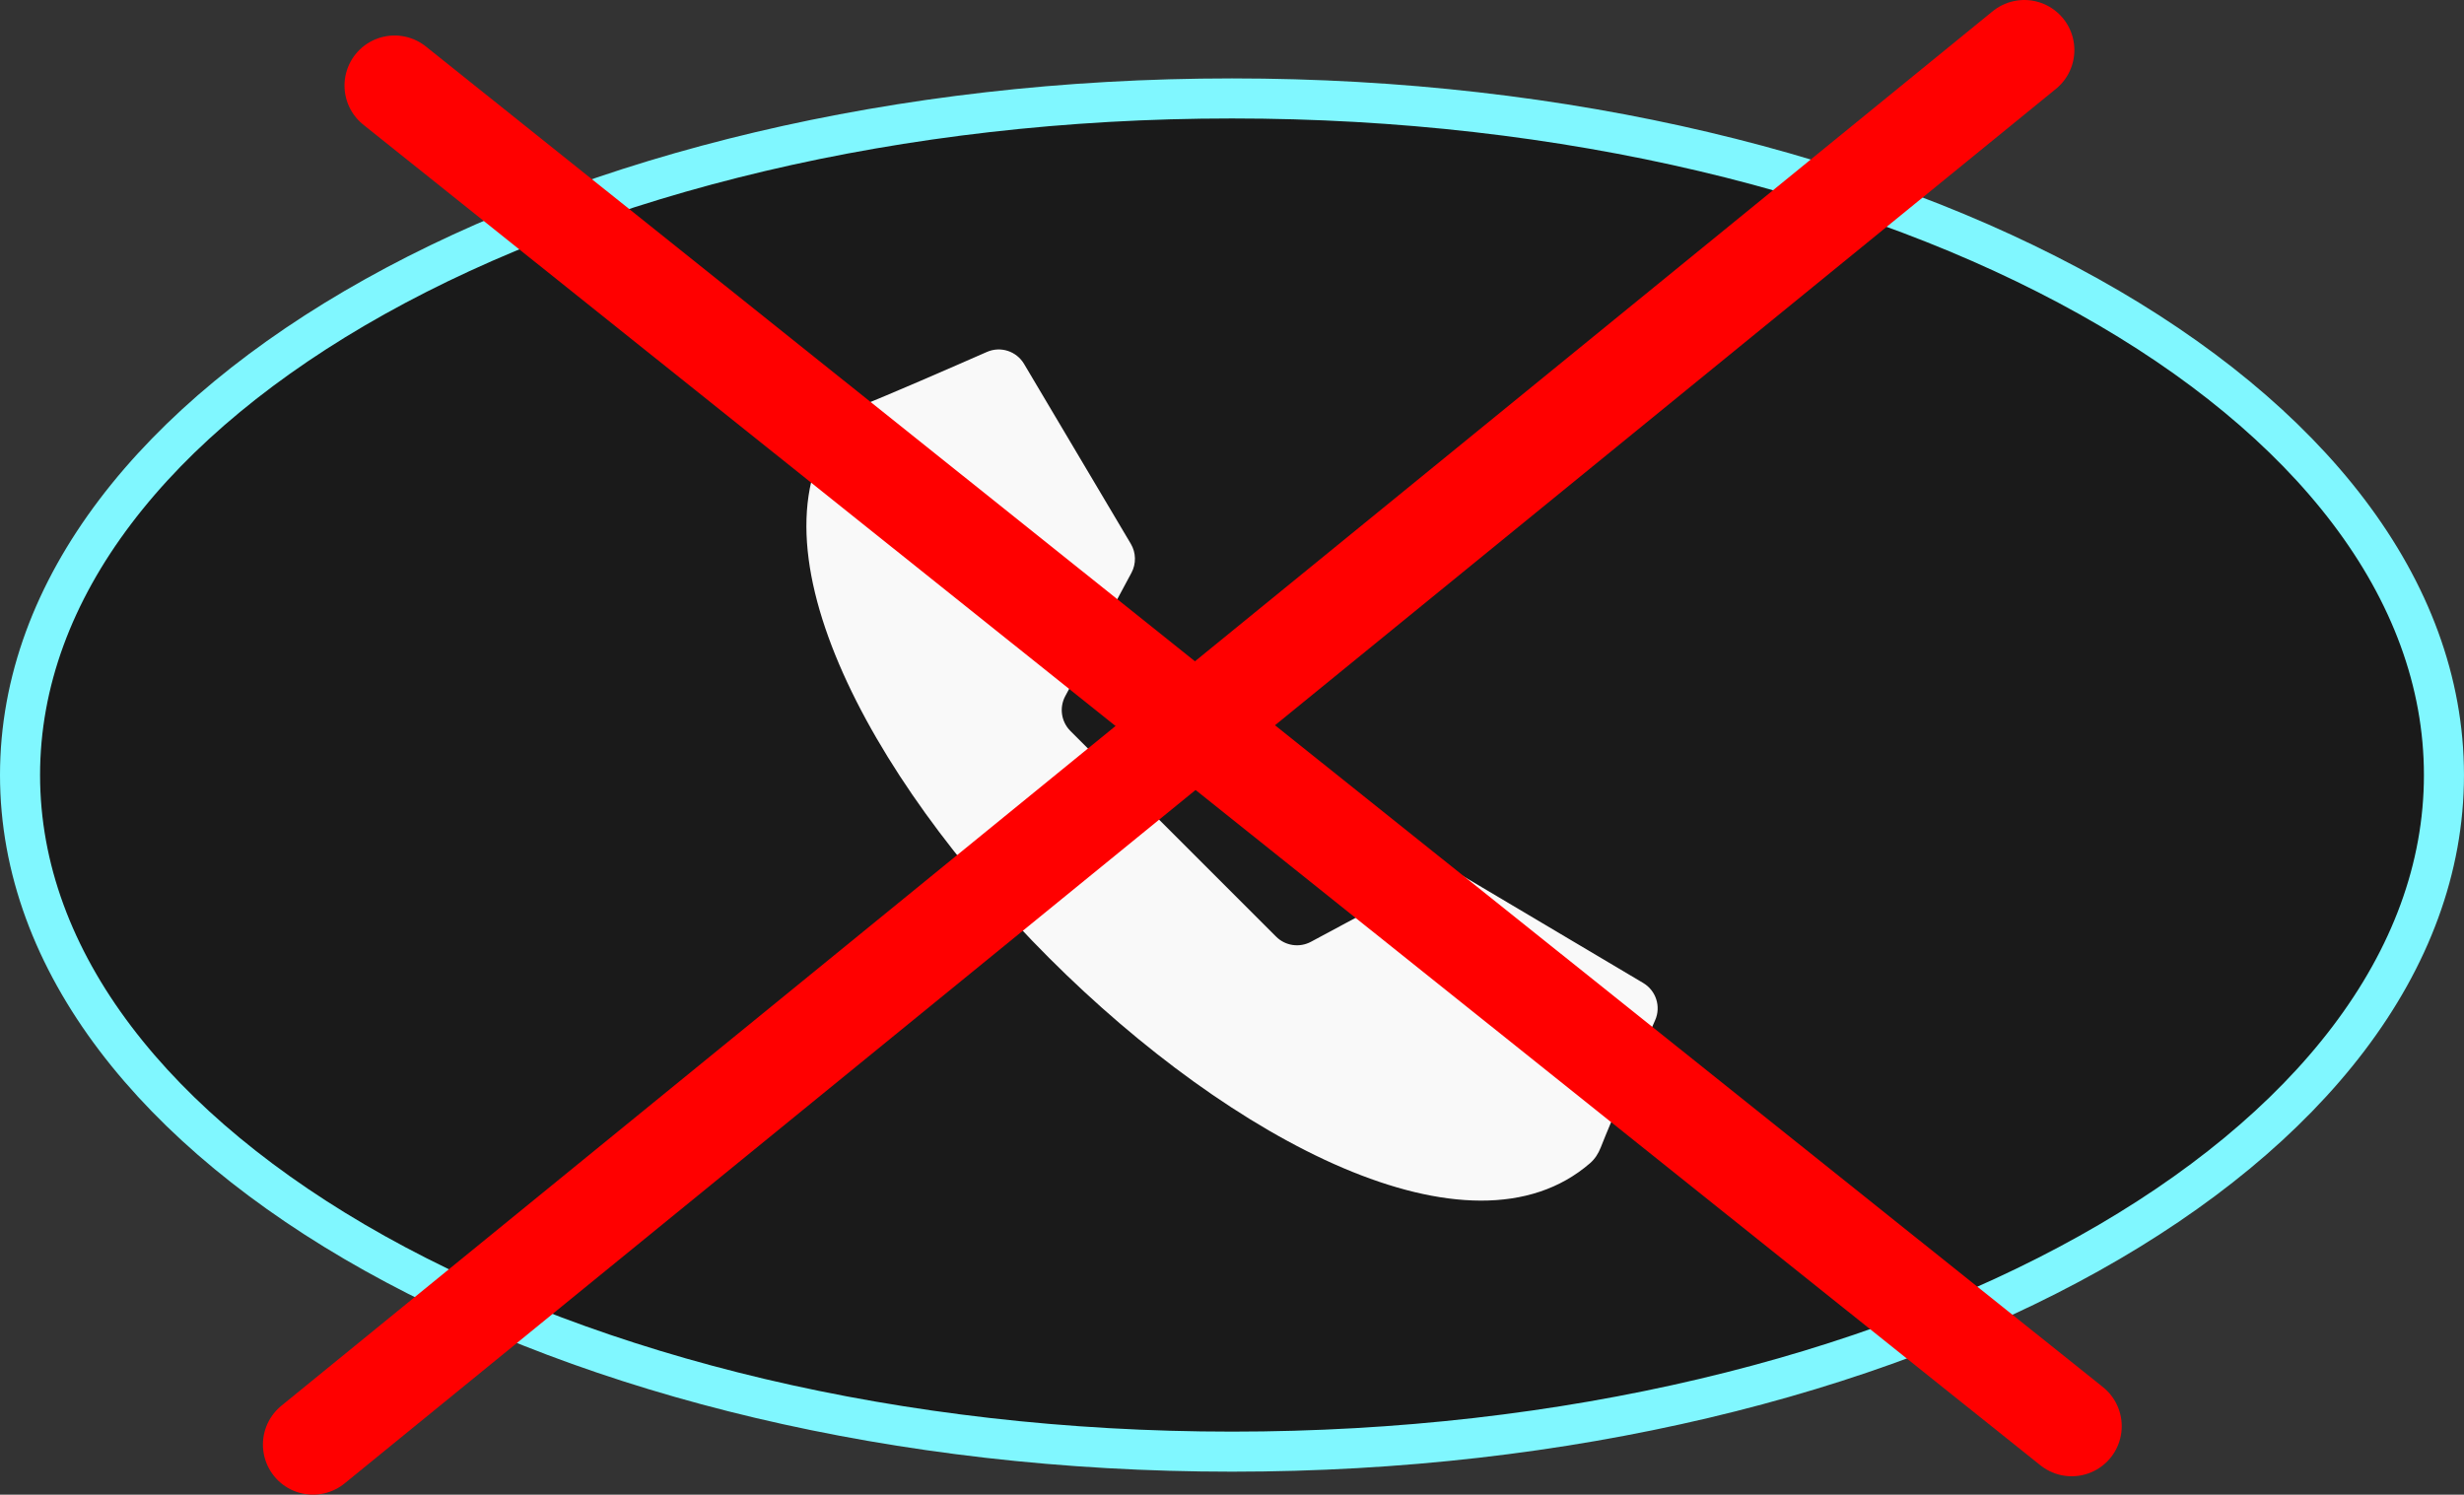 <svg version="1.1" xmlns="http://www.w3.org/2000/svg" xmlns:xlink="http://www.w3.org/1999/xlink" width="123.015" height="74.628" viewBox="0,0,123.015,74.628"><rect x="0" y="0" width="123.015" height="74.628" fill="#333333" stroke="none"/><g transform="translate(-178.493,-141.302)"><g data-paper-data="{&quot;isPaintingLayer&quot;:true}" fill-rule="nonzero" stroke-linejoin="miter" stroke-miterlimit="10" stroke-dasharray="" stroke-dashoffset="0" style="mix-blend-mode: normal"><path d="M179.493,180c0,-18.658 27.09,-33.783 60.507,-33.783c33.417,0 60.507,15.125 60.507,33.783c0,18.658 -27.09,33.783 -60.507,33.783c-33.417,0 -60.507,-15.125 -60.507,-33.783z" fill="#1a1a1a" stroke="#80f7ff" stroke-width="2" stroke-linecap="butt"/><path d="M237.067,182.933l5.136,5.136c0.46,0.46 1.167,0.564 1.74,0.256l6.155,-3.304c0.455,-0.245 1.005,-0.233 1.45,0.031l8.98,5.329c0.641,0.38 0.899,1.175 0.599,1.857c-0.767,1.746 -2.164,4.947 -2.719,6.362c-0.117,0.298 -0.29,0.571 -0.532,0.78c-5.985,5.188 -17.892,-1.133 -27.006,-10.247c-9.116,-9.115 -15.436,-21.022 -10.249,-27.007c0.21,-0.242 0.483,-0.416 0.78,-0.532c1.415,-0.555 4.616,-1.952 6.362,-2.719c0.682,-0.3 1.477,-0.042 1.857,0.599l5.329,8.98c0.263,0.444 0.275,0.994 0.031,1.45l-3.304,6.154c-0.307,0.573 -0.204,1.28 0.256,1.74z" fill="#f9f9f9" stroke="none" stroke-width="1" stroke-linecap="round"/><path d="M281.921,212.512l-83.729,-66.937" fill="none" stroke="#ff0000" stroke-width="5" stroke-linecap="round"/><path d="M194.119,213.43l85.437,-69.628" fill="none" stroke="#ff0000" stroke-width="5" stroke-linecap="round"/></g></g></svg>